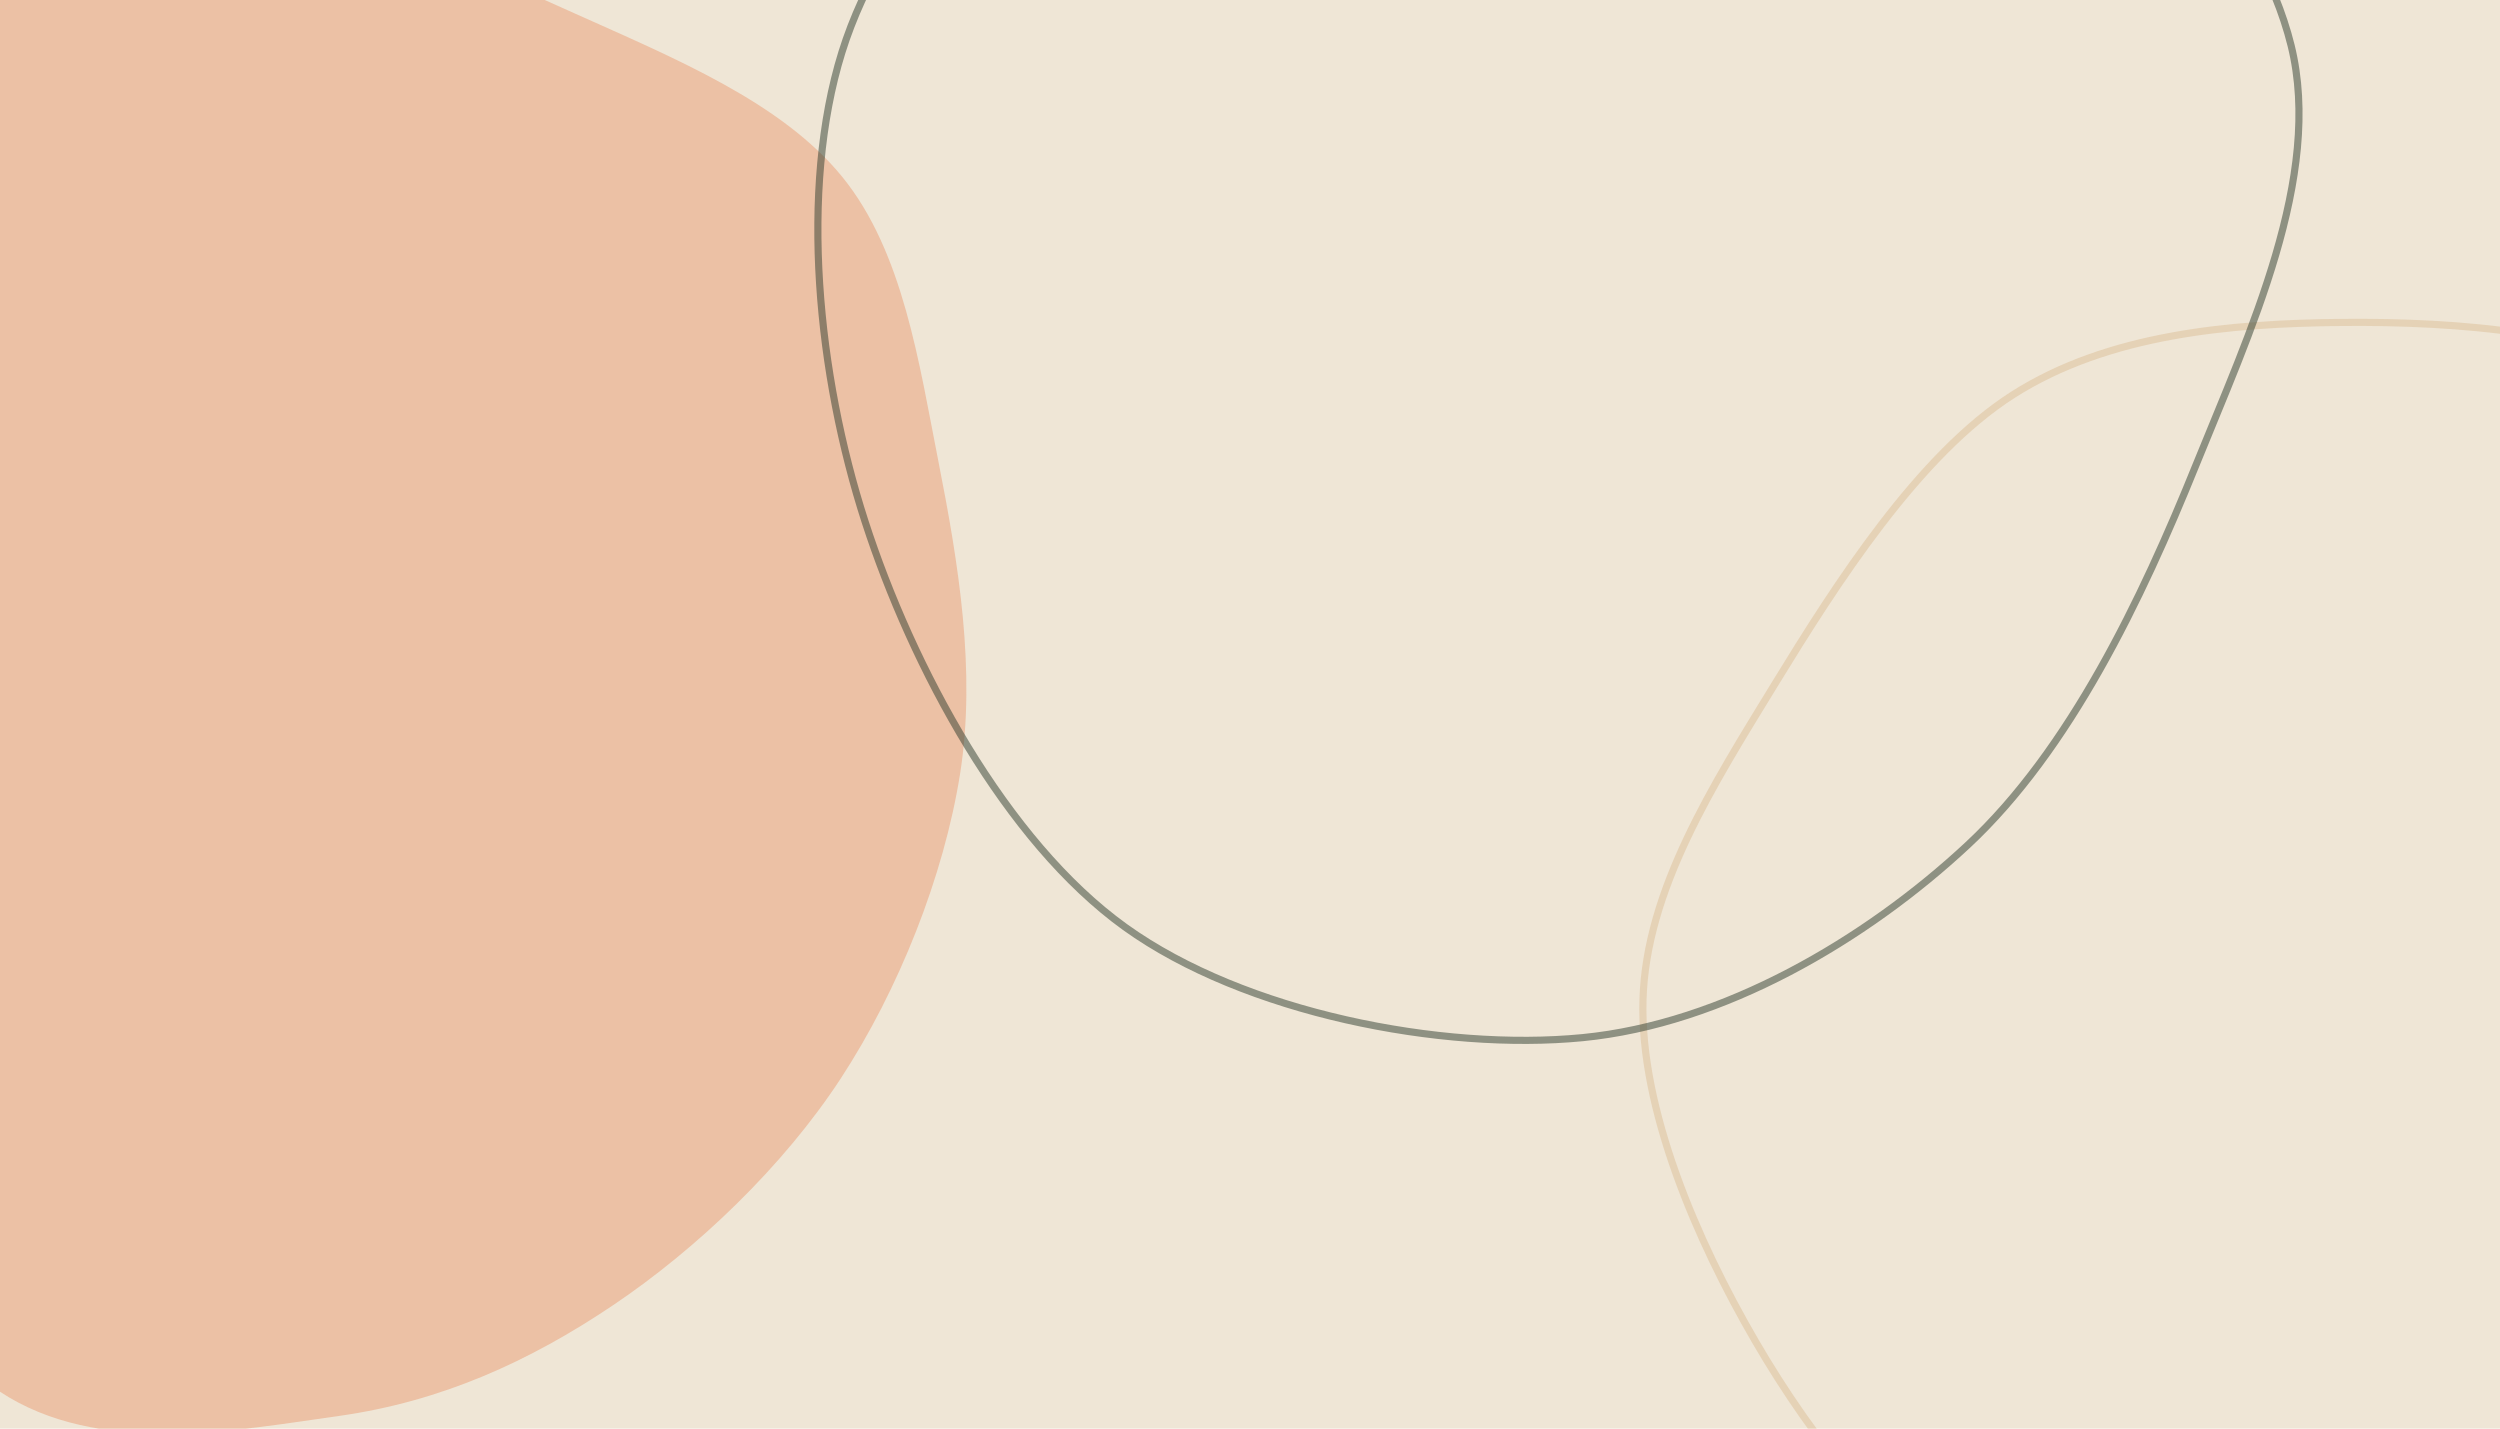<svg id="canvas" height="100%" xmlns="http://www.w3.org/2000/svg" version="1.1" xmlns:xlink="http://www.w3.org/1999/xlink" viewBox="0 0 1400 800"><rect width="1400" height="800" fill="#efe6d6ff"></rect><path d="M343.312 730.92C296.479 762.431 247.118 784.845 189.891 792.915C132.663 800.985 55.115 815.852 -0.053 779.339C-55.221 742.825 -101.468 631.842 -141.119 573.833C-180.769 515.824 -226.147 485.05 -237.956 431.284C-249.764 377.517 -224.257 307.866 -211.971 251.235C-199.685 194.604 -195.463 133.325 -164.237 91.498C-133.012 49.671 -74.229 24.333 -24.619 0.273C24.991 -23.786 75.732 -54.043 133.422 -52.859C191.111 -51.674 265.12 -17.967 321.516 7.378C377.912 32.724 437.777 57.258 471.799 99.214C505.82 141.171 514.671 203.421 525.644 259.118C536.617 314.814 546.761 375.94 537.635 433.394C528.509 490.849 503.275 554.259 470.888 603.846C438.501 653.434 390.145 699.408 343.312 730.92C296.479 762.431 247.118 784.845 189.891 792.915 " fill="#eb9d75" stroke="none" opacity="0.5"></path><path d="M1523.123 915.666C1466.018 945.415 1379.583 941.038 1311.711 937.805C1243.839 934.572 1170.682 927.395 1115.892 896.266C1061.102 865.137 1015.607 807.122 982.971 751.031C950.335 694.94 918.265 621.016 920.073 559.72C921.881 498.424 959.273 439.707 993.82 383.255C1028.367 326.802 1074.316 254.786 1127.356 221.002C1180.395 187.218 1248.607 181.055 1312.056 180.551C1375.505 180.046 1455.203 185.407 1508.048 217.977C1560.892 250.547 1596.121 319.226 1629.121 375.971C1662.122 432.716 1701.845 494.559 1706.049 558.449C1710.252 622.339 1684.829 699.774 1654.342 759.311C1623.854 818.847 1580.229 885.917 1523.123 915.666C1466.018 945.415 1379.583 941.038 1311.711 937.805 " fill="none" stroke-width="4" stroke="#dcbe97" opacity="0.5"></path><path d="M1102.013 473.144C1044.792 526.504 964.878 573.416 886.212 581.086C807.547 588.756 696.987 567.345 630.019 519.165C563.052 470.985 510.83 373.667 484.409 292.007C457.989 210.346 447.373 106.651 471.495 29.201C495.617 -48.25 566.481 -122.944 629.141 -172.697C691.802 -222.449 765.431 -268.333 847.459 -269.316C929.488 -270.3 1048.715 -227.748 1121.313 -178.597C1193.91 -129.446 1265.007 -47.664 1283.045 25.589C1301.082 98.843 1259.711 186.333 1229.539 260.925C1199.368 335.518 1159.234 419.784 1102.013 473.144C1044.792 526.504 964.878 573.416 886.212 581.086 " fill="none" stroke-width="4" stroke="#2f3c2e" opacity="0.5"></path></svg>